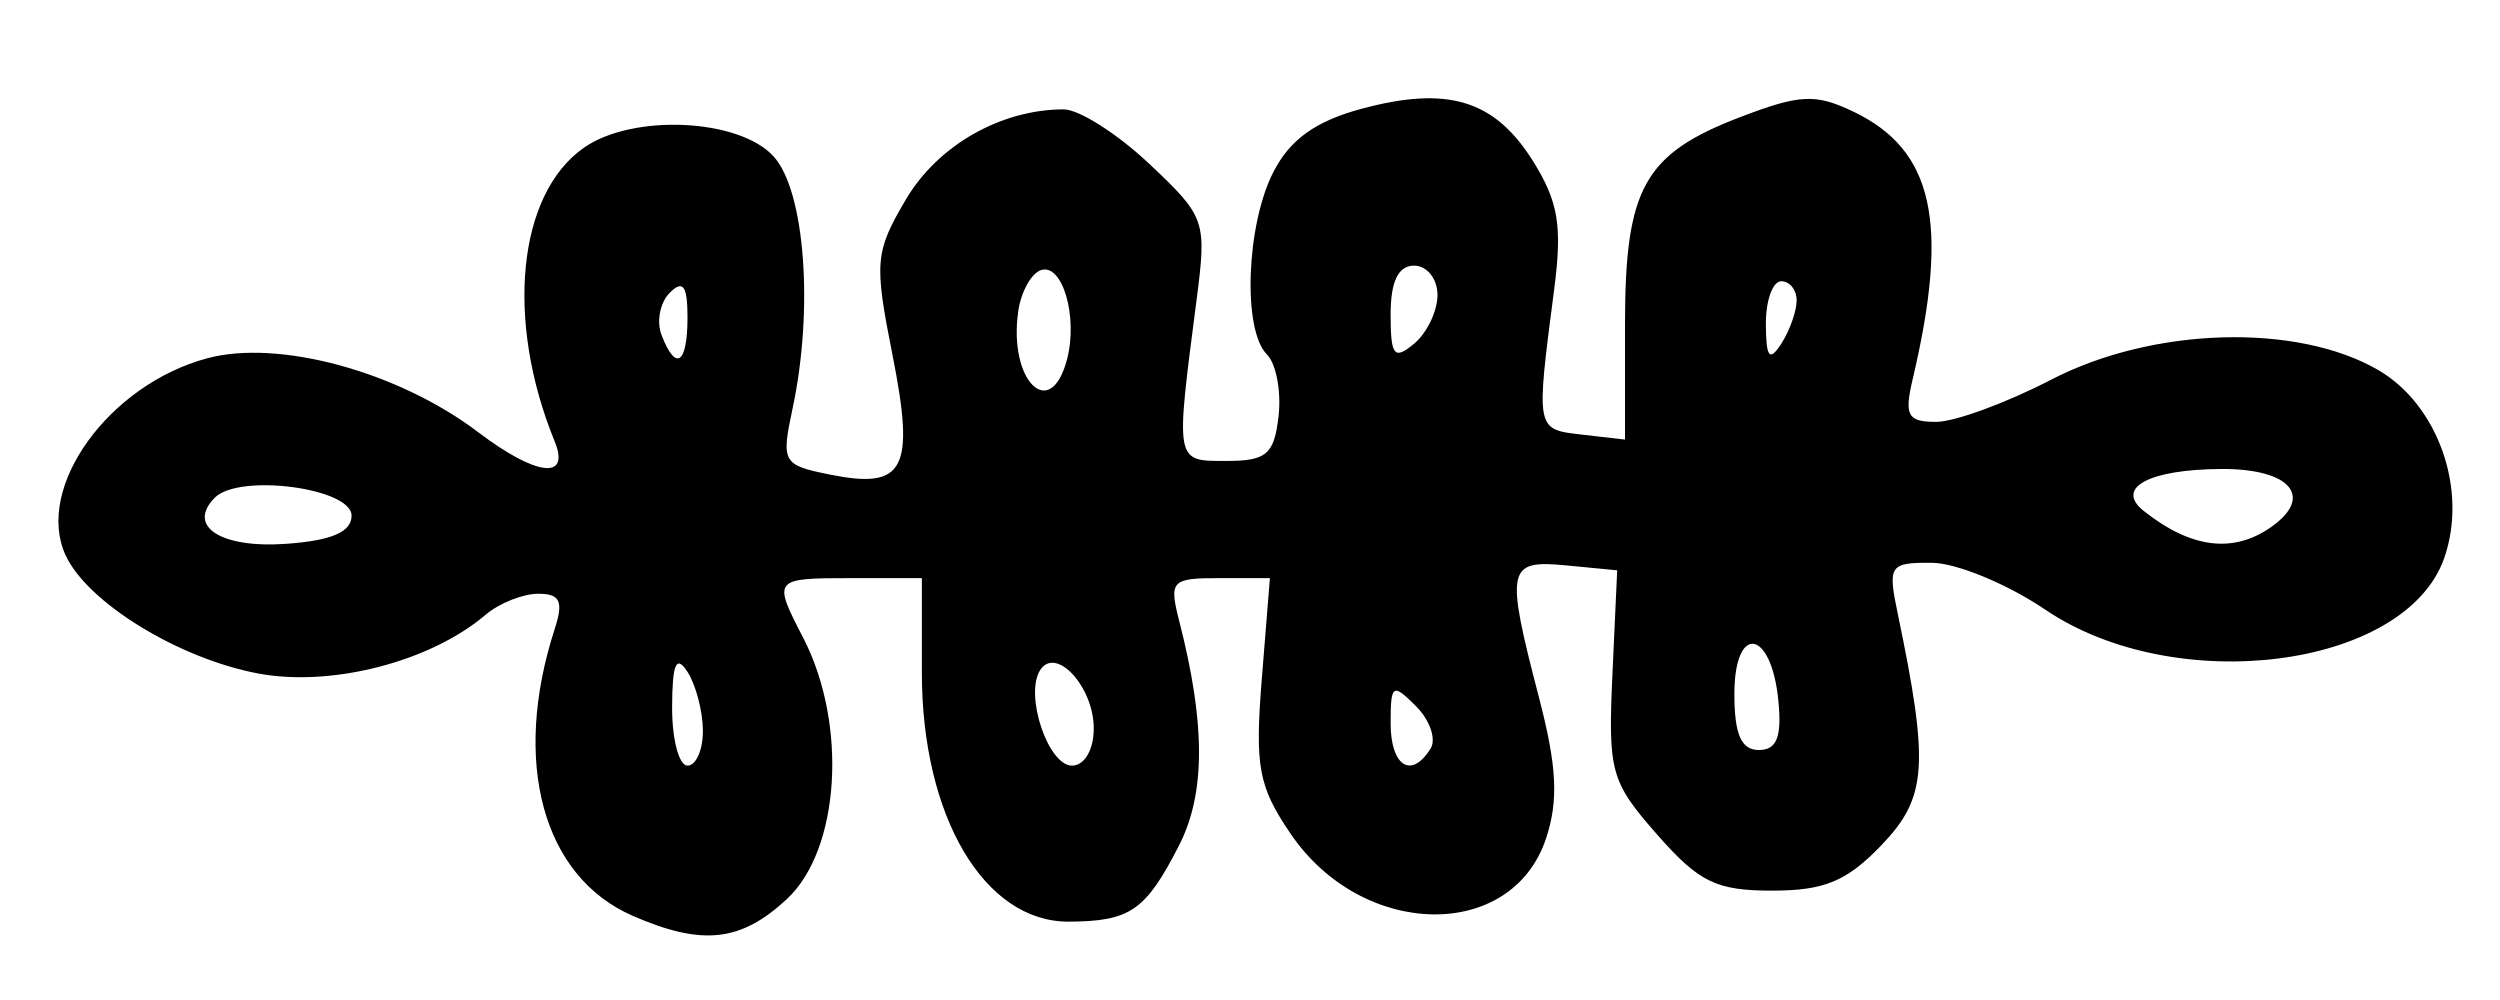 <?xml version="1.0" encoding="UTF-8" standalone="no"?>
<!-- Created with Inkscape (http://www.inkscape.org/) -->

<svg
   version="1.1"
   id="svg245"
   width="213.333"
   height="85.333"
   viewBox="0 0 213.333 85.333"
   xmlns="http://www.w3.org/2000/svg"
   xmlns:svg="http://www.w3.org/2000/svg">
  <defs
     id="defs249" />
  <g
     id="g251">
    <path
       style="fill:#000000;stroke-width:1.333"
       d="M 53.983,78.145 C 46.309,74.801 43.653,65.02 47.337,53.667 c 0.764,-2.355 0.461,-3 -1.41,-3 -1.311,0 -3.331,0.807 -4.489,1.793 -4.699,4.003 -13.131,6.184 -19.388,5.015 C 15.242,56.203 7.43,51.402 5.587,47.358 2.962,41.597 9.269,32.838 17.673,30.575 c 6.107,-1.645 16.313,1.135 23.12,6.296 4.961,3.762 7.898,4.119 6.539,0.795 -4.233,-10.355 -3.167,-21.096 2.488,-25.057 4.173,-2.923 13.259,-2.505 16.201,0.746 2.667,2.947 3.424,12.993 1.619,21.472 -0.992,4.657 -0.876,4.858 3.25,5.683 6.315,1.263 7.206,-0.474 5.263,-10.252 -1.566,-7.879 -1.489,-8.766 1.154,-13.245 2.718,-4.607 8.107,-7.68 13.465,-7.68 1.305,0 4.592,2.093 7.305,4.652 4.805,4.532 4.909,4.833 4.023,11.667 -1.806,13.926 -1.852,13.681 2.567,13.681 3.414,0 4.064,-0.561 4.438,-3.829 0.241,-2.106 -0.209,-4.476 -1,-5.267 -2.09,-2.09 -1.76,-11.08 0.571,-15.588 1.429,-2.763 3.598,-4.313 7.512,-5.367 7.335,-1.975 11.338,-0.763 14.599,4.42 2.191,3.481 2.54,5.564 1.839,10.964 -1.57,12.088 -1.594,11.965 2.374,12.422 l 3.667,0.422 v -9.792 c 0,-11.678 1.62,-14.589 9.872,-17.741 5.065,-1.935 6.394,-1.996 9.63,-0.444 6.824,3.272 8.195,9.461 5.051,22.8 -0.738,3.131 -0.445,3.667 2.002,3.667 1.577,0 5.996,-1.622 9.822,-3.605 8.664,-4.491 20.969,-4.851 27.902,-0.816 5.12,2.979 7.666,10.248 5.623,16.055 -3.306,9.402 -22.909,11.931 -34.036,4.391 -3.227,-2.187 -7.585,-3.987 -9.685,-4 -3.607,-0.023 -3.768,0.215 -2.914,4.309 2.705,12.967 2.514,15.719 -1.374,19.778 -2.961,3.09 -4.878,3.889 -9.338,3.889 -4.774,0 -6.242,-0.717 -9.823,-4.796 -3.95,-4.499 -4.185,-5.344 -3.805,-13.667 L 138,48.667 l -4.333,-0.418 c -5.085,-0.49 -5.226,0.194 -2.329,11.318 1.518,5.827 1.663,8.732 0.598,11.958 -2.919,8.844 -15.689,8.622 -21.806,-0.38 -2.743,-4.037 -3.057,-5.727 -2.456,-13.22 l 0.69,-8.592 h -4.338 c -4.071,0 -4.28,0.225 -3.398,3.667 2.259,8.811 2.251,14.721 -0.028,19.166 -2.843,5.547 -4.159,6.455 -9.395,6.481 -7.216,0.036 -12.54,-8.984 -12.54,-21.247 v -8.066 h -6 c -6.704,0 -6.737,0.041 -4.135,5.073 3.824,7.395 3.156,18.108 -1.393,22.324 -3.938,3.649 -7.218,4.002 -13.156,1.415 z m 5.997,-15.812 c -0.011,-1.65 -0.602,-3.9 -1.313,-5 -0.961,-1.488 -1.298,-0.719 -1.313,3 -0.011,2.75 0.58,5 1.313,5 0.733,0 1.324,-1.35 1.313,-3 z m 33.354,-0.17 c 0,-3.575 -3.264,-7.1 -4.589,-4.956 -1.319,2.134 0.697,8.126 2.733,8.126 1.065,0 1.855,-1.351 1.855,-3.17 z m 28.746,1.709 c 0.497,-0.804 -0.068,-2.432 -1.255,-3.619 -1.988,-1.988 -2.158,-1.873 -2.158,1.461 0,3.682 1.776,4.805 3.412,2.158 z m 29.672,-4.103 C 151.147,53.657 148,53.198 148,59.222 c 0,3.444 0.582,4.778 2.084,4.778 1.54,0 1.975,-1.105 1.667,-4.231 z M 30,44 c 0,-2.355 -9.579,-3.621 -11.66,-1.54 -2.447,2.447 0.509,4.353 6.115,3.944 C 28.316,46.123 30,45.392 30,44 Z m 163.949,0.869 c 3.492,-2.554 1.407,-4.872 -4.361,-4.849 -6.208,0.026 -9.146,1.609 -6.651,3.585 4.088,3.238 7.739,3.657 11.012,1.264 z M 91.053,30.667 c 0.95,-3.633 -0.389,-8.22 -2.223,-7.617 -0.823,0.271 -1.694,1.839 -1.936,3.485 -0.872,5.947 2.744,9.54 4.158,4.132 z m -32.386,-3.6 c 0,-2.681 -0.385,-3.215 -1.51,-2.09 -0.831,0.831 -1.15,2.451 -0.709,3.6 1.221,3.181 2.219,2.501 2.219,-1.51 z m 64,-1.897 c 0,-1.377 -0.9,-2.503 -2,-2.503 -1.351,0 -2,1.351 -2,4.163 0,3.549 0.295,3.919 2,2.503 1.1,-0.913 2,-2.786 2,-4.163 z m 30.646,0.497 c 0.011,-0.917 -0.58,-1.667 -1.313,-1.667 -0.733,0 -1.324,1.65 -1.313,3.667 0.016,2.857 0.306,3.225 1.313,1.667 0.711,-1.1 1.302,-2.75 1.313,-3.667 z"
       id="path2141" />
  </g>
</svg>
